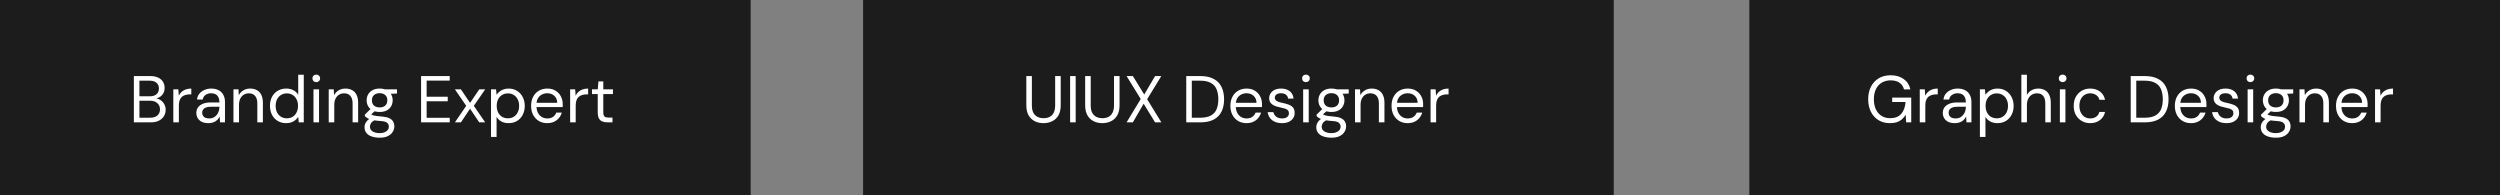 <svg width="756" height="59" viewBox="0 0 756 59" fill="none" xmlns="http://www.w3.org/2000/svg">
<rect x="0" y="0" width="756" height="59" fill="#808080" stroke="none"/>
<rect width="227" height="59" fill="#1C1C1C"/>
<rect x="261" width="227" height="59" fill="#1C1C1C"/>
<rect x="529" width="227" height="59" fill="#1C1C1C"/>
<path d="M40.48 37V23H45.4C46.387 23 47.2 23.16 47.84 23.48C48.493 23.787 48.98 24.213 49.3 24.76C49.62 25.293 49.78 25.893 49.78 26.56C49.78 27.28 49.62 27.88 49.3 28.36C48.993 28.84 48.587 29.207 48.08 29.46C47.587 29.713 47.06 29.867 46.5 29.92L46.78 29.72C47.38 29.733 47.933 29.893 48.44 30.2C48.947 30.507 49.347 30.92 49.64 31.44C49.947 31.96 50.1 32.54 50.1 33.18C50.1 33.887 49.927 34.533 49.58 35.12C49.233 35.693 48.72 36.153 48.04 36.5C47.373 36.833 46.547 37 45.56 37H40.48ZM42.16 35.6H45.38C46.327 35.6 47.06 35.38 47.58 34.94C48.113 34.487 48.38 33.86 48.38 33.06C48.38 32.273 48.107 31.647 47.56 31.18C47.027 30.7 46.287 30.46 45.34 30.46H42.16V35.6ZM42.16 29.12H45.28C46.187 29.12 46.873 28.907 47.34 28.48C47.82 28.053 48.06 27.473 48.06 26.74C48.06 26.033 47.82 25.467 47.34 25.04C46.873 24.613 46.167 24.4 45.22 24.4H42.16V29.12ZM52.411 37V27.02H53.931L54.071 28.94C54.285 28.487 54.565 28.1 54.911 27.78C55.271 27.46 55.691 27.213 56.171 27.04C56.665 26.867 57.225 26.78 57.851 26.78V28.54H57.331C56.891 28.54 56.471 28.6 56.071 28.72C55.685 28.827 55.338 29.007 55.031 29.26C54.738 29.513 54.505 29.86 54.331 30.3C54.171 30.727 54.091 31.267 54.091 31.92V37H52.411ZM63.035 37.24C62.209 37.24 61.522 37.1 60.975 36.82C60.442 36.54 60.042 36.167 59.776 35.7C59.509 35.22 59.376 34.707 59.376 34.16C59.376 33.48 59.549 32.907 59.895 32.44C60.255 31.973 60.755 31.613 61.395 31.36C62.035 31.107 62.795 30.98 63.675 30.98H66.356C66.356 30.367 66.255 29.853 66.055 29.44C65.869 29.027 65.589 28.72 65.216 28.52C64.842 28.307 64.389 28.2 63.855 28.2C63.215 28.2 62.656 28.367 62.175 28.7C61.696 29.02 61.402 29.487 61.295 30.1H59.575C59.656 29.38 59.902 28.78 60.316 28.3C60.729 27.807 61.249 27.433 61.876 27.18C62.502 26.913 63.162 26.78 63.855 26.78C64.775 26.78 65.542 26.953 66.156 27.3C66.782 27.633 67.249 28.107 67.555 28.72C67.876 29.32 68.035 30.027 68.035 30.84V37H66.535L66.436 35.22C66.302 35.5 66.129 35.767 65.915 36.02C65.716 36.26 65.475 36.473 65.195 36.66C64.929 36.833 64.615 36.973 64.255 37.08C63.895 37.187 63.489 37.24 63.035 37.24ZM63.295 35.82C63.776 35.82 64.202 35.727 64.576 35.54C64.962 35.34 65.289 35.073 65.555 34.74C65.822 34.407 66.022 34.033 66.156 33.62C66.289 33.207 66.356 32.773 66.356 32.32V32.28H63.816C63.162 32.28 62.636 32.36 62.236 32.52C61.849 32.68 61.569 32.893 61.395 33.16C61.222 33.427 61.136 33.733 61.136 34.08C61.136 34.427 61.215 34.733 61.376 35C61.535 35.267 61.776 35.473 62.096 35.62C62.429 35.753 62.829 35.82 63.295 35.82ZM70.595 37V27.02H72.115L72.215 28.78C72.535 28.167 72.995 27.68 73.595 27.32C74.195 26.96 74.875 26.78 75.635 26.78C76.421 26.78 77.102 26.94 77.675 27.26C78.248 27.567 78.695 28.04 79.015 28.68C79.335 29.32 79.495 30.127 79.495 31.1V37H77.815V31.28C77.815 30.267 77.588 29.507 77.135 29C76.695 28.48 76.068 28.22 75.255 28.22C74.681 28.22 74.168 28.36 73.715 28.64C73.275 28.907 72.921 29.307 72.655 29.84C72.401 30.36 72.275 31 72.275 31.76V37H70.595ZM86.54 37.24C85.566 37.24 84.706 37.013 83.96 36.56C83.226 36.107 82.653 35.487 82.24 34.7C81.84 33.9 81.64 32.993 81.64 31.98C81.64 30.98 81.84 30.087 82.24 29.3C82.653 28.513 83.233 27.9 83.98 27.46C84.726 27.007 85.586 26.78 86.56 26.78C87.373 26.78 88.093 26.947 88.72 27.28C89.36 27.613 89.846 28.08 90.18 28.68V22.6H91.86V37H90.34L90.18 35.36C89.966 35.68 89.693 35.987 89.36 36.28C89.026 36.56 88.626 36.793 88.16 36.98C87.693 37.153 87.153 37.24 86.54 37.24ZM86.74 35.78C87.406 35.78 87.993 35.627 88.5 35.32C89.006 35 89.4 34.56 89.68 34C89.973 33.427 90.12 32.76 90.12 32C90.12 31.253 89.973 30.6 89.68 30.04C89.4 29.467 89.006 29.027 88.5 28.72C87.993 28.4 87.406 28.24 86.74 28.24C86.086 28.24 85.5 28.4 84.98 28.72C84.473 29.027 84.073 29.467 83.78 30.04C83.5 30.6 83.36 31.253 83.36 32C83.36 32.76 83.5 33.427 83.78 34C84.073 34.56 84.473 35 84.98 35.32C85.5 35.627 86.086 35.78 86.74 35.78ZM94.798 37V27.02H96.478V37H94.798ZM95.638 24.84C95.305 24.84 95.025 24.733 94.798 24.52C94.585 24.293 94.478 24.013 94.478 23.68C94.478 23.347 94.585 23.08 94.798 22.88C95.025 22.667 95.305 22.56 95.638 22.56C95.958 22.56 96.232 22.667 96.458 22.88C96.685 23.08 96.798 23.347 96.798 23.68C96.798 24.013 96.685 24.293 96.458 24.52C96.232 24.733 95.958 24.84 95.638 24.84ZM99.403 37V27.02H100.923L101.023 28.78C101.343 28.167 101.803 27.68 102.403 27.32C103.003 26.96 103.683 26.78 104.443 26.78C105.23 26.78 105.91 26.94 106.483 27.26C107.057 27.567 107.503 28.04 107.823 28.68C108.143 29.32 108.303 30.127 108.303 31.1V37H106.623V31.28C106.623 30.267 106.397 29.507 105.943 29C105.503 28.48 104.877 28.22 104.063 28.22C103.49 28.22 102.977 28.36 102.523 28.64C102.083 28.907 101.73 29.307 101.463 29.84C101.21 30.36 101.083 31 101.083 31.76V37H99.403ZM114.828 41.64C113.935 41.64 113.135 41.52 112.428 41.28C111.735 41.053 111.195 40.7 110.808 40.22C110.422 39.74 110.228 39.147 110.228 38.44C110.228 38.147 110.288 37.827 110.408 37.48C110.542 37.133 110.762 36.793 111.068 36.46C111.388 36.127 111.835 35.827 112.408 35.56L113.548 36.24C112.868 36.533 112.415 36.867 112.188 37.24C111.975 37.627 111.868 37.973 111.868 38.28C111.868 38.72 111.995 39.087 112.248 39.38C112.502 39.673 112.855 39.893 113.308 40.04C113.762 40.187 114.268 40.26 114.828 40.26C115.388 40.26 115.875 40.173 116.288 40C116.702 39.84 117.022 39.613 117.248 39.32C117.475 39.027 117.588 38.68 117.588 38.28C117.588 37.84 117.415 37.46 117.068 37.14C116.735 36.833 116.088 36.653 115.128 36.6C114.342 36.547 113.682 36.473 113.148 36.38C112.615 36.287 112.175 36.18 111.828 36.06C111.482 35.927 111.188 35.78 110.948 35.62C110.722 35.46 110.515 35.293 110.328 35.12V34.66L112.288 32.74L113.708 33.26L111.728 35.06L111.988 34.38C112.135 34.487 112.275 34.587 112.408 34.68C112.542 34.76 112.722 34.833 112.948 34.9C113.175 34.967 113.488 35.027 113.888 35.08C114.302 35.133 114.842 35.187 115.508 35.24C116.402 35.307 117.122 35.467 117.668 35.72C118.228 35.973 118.628 36.313 118.868 36.74C119.122 37.167 119.248 37.66 119.248 38.22C119.248 38.793 119.088 39.34 118.768 39.86C118.462 40.38 117.982 40.807 117.328 41.14C116.688 41.473 115.855 41.64 114.828 41.64ZM114.808 33.86C113.968 33.86 113.255 33.707 112.668 33.4C112.082 33.08 111.635 32.653 111.328 32.12C111.022 31.573 110.868 30.973 110.868 30.32C110.868 29.667 111.022 29.073 111.328 28.54C111.635 28.007 112.082 27.58 112.668 27.26C113.255 26.94 113.968 26.78 114.808 26.78C115.648 26.78 116.362 26.94 116.948 27.26C117.535 27.58 117.982 28.007 118.288 28.54C118.595 29.073 118.748 29.667 118.748 30.32C118.748 30.973 118.595 31.573 118.288 32.12C117.982 32.653 117.535 33.08 116.948 33.4C116.362 33.707 115.648 33.86 114.808 33.86ZM114.808 32.48C115.515 32.48 116.075 32.3 116.488 31.94C116.915 31.567 117.128 31.027 117.128 30.32C117.128 29.627 116.915 29.1 116.488 28.74C116.075 28.367 115.515 28.18 114.808 28.18C114.102 28.18 113.535 28.367 113.108 28.74C112.682 29.1 112.468 29.627 112.468 30.32C112.468 31.027 112.682 31.567 113.108 31.94C113.535 32.3 114.102 32.48 114.808 32.48ZM116.428 28.44L115.928 27.02H120.048V28.28L116.428 28.44ZM127.335 37V23H135.995V24.38H129.015V29.26H135.395V30.62H129.015V35.62H135.995V37H127.335ZM137.564 37L140.984 32L137.564 27.02H139.384L142.144 31.12L144.924 27.02H146.724L143.284 32L146.724 37H144.924L142.144 32.88L139.384 37H137.564ZM148.485 41.4V27.02H150.005L150.165 28.66C150.379 28.34 150.652 28.04 150.985 27.76C151.319 27.467 151.719 27.233 152.185 27.06C152.652 26.873 153.192 26.78 153.805 26.78C154.779 26.78 155.632 27.013 156.365 27.48C157.099 27.933 157.665 28.553 158.065 29.34C158.479 30.127 158.685 31.027 158.685 32.04C158.685 33.04 158.479 33.933 158.065 34.72C157.665 35.507 157.092 36.127 156.345 36.58C155.612 37.02 154.759 37.24 153.785 37.24C152.972 37.24 152.252 37.073 151.625 36.74C150.999 36.407 150.512 35.94 150.165 35.34V41.4H148.485ZM153.605 35.78C154.259 35.78 154.839 35.627 155.345 35.32C155.865 35 156.265 34.56 156.545 34C156.839 33.427 156.985 32.76 156.985 32C156.985 31.253 156.839 30.6 156.545 30.04C156.265 29.467 155.865 29.027 155.345 28.72C154.839 28.4 154.259 28.24 153.605 28.24C152.939 28.24 152.345 28.4 151.825 28.72C151.319 29.027 150.919 29.467 150.625 30.04C150.345 30.6 150.205 31.253 150.205 32C150.205 32.76 150.345 33.427 150.625 34C150.919 34.56 151.319 35 151.825 35.32C152.345 35.627 152.939 35.78 153.605 35.78ZM165.485 37.24C164.538 37.24 163.698 37.027 162.965 36.6C162.231 36.16 161.651 35.547 161.225 34.76C160.811 33.973 160.605 33.053 160.605 32C160.605 30.947 160.811 30.033 161.225 29.26C161.638 28.473 162.211 27.867 162.945 27.44C163.691 27 164.551 26.78 165.525 26.78C166.498 26.78 167.331 27 168.025 27.44C168.718 27.867 169.245 28.433 169.605 29.14C169.978 29.847 170.165 30.62 170.165 31.46C170.165 31.593 170.165 31.733 170.165 31.88C170.165 32.027 170.158 32.193 170.145 32.38H161.865V31.08H168.505C168.478 30.173 168.178 29.467 167.605 28.96C167.045 28.453 166.338 28.2 165.485 28.2C164.911 28.2 164.378 28.327 163.885 28.58C163.391 28.833 162.991 29.207 162.685 29.7C162.391 30.193 162.245 30.807 162.245 31.54V32.1C162.245 32.927 162.398 33.62 162.705 34.18C163.011 34.727 163.411 35.14 163.905 35.42C164.398 35.687 164.925 35.82 165.485 35.82C166.178 35.82 166.751 35.667 167.205 35.36C167.671 35.04 168.011 34.607 168.225 34.06H169.885C169.711 34.66 169.425 35.2 169.025 35.68C168.638 36.16 168.145 36.54 167.545 36.82C166.958 37.1 166.271 37.24 165.485 37.24ZM172.411 37V27.02H173.931L174.071 28.94C174.285 28.487 174.565 28.1 174.911 27.78C175.271 27.46 175.691 27.213 176.171 27.04C176.665 26.867 177.225 26.78 177.851 26.78V28.54H177.331C176.891 28.54 176.471 28.6 176.071 28.72C175.685 28.827 175.338 29.007 175.031 29.26C174.738 29.513 174.505 29.86 174.331 30.3C174.171 30.727 174.091 31.267 174.091 31.92V37H172.411ZM183.675 37C183.075 37 182.555 36.907 182.115 36.72C181.675 36.533 181.335 36.22 181.095 35.78C180.869 35.327 180.755 34.72 180.755 33.96V28.44H179.015V27.02H180.755L180.975 24.62H182.435V27.02H185.355V28.44H182.435V33.96C182.435 34.587 182.562 35.013 182.815 35.24C183.069 35.453 183.515 35.56 184.155 35.56H185.215V37H183.675Z" fill="white"/>
<path d="M315.54 37.24C314.58 37.24 313.707 37.047 312.92 36.66C312.147 36.273 311.527 35.687 311.06 34.9C310.593 34.1 310.36 33.08 310.36 31.84V23H312.04V31.86C312.04 32.767 312.187 33.507 312.48 34.08C312.787 34.653 313.207 35.073 313.74 35.34C314.273 35.607 314.887 35.74 315.58 35.74C316.287 35.74 316.9 35.607 317.42 35.34C317.94 35.073 318.347 34.653 318.64 34.08C318.933 33.507 319.08 32.767 319.08 31.86V23H320.76V31.84C320.76 33.08 320.527 34.1 320.06 34.9C319.593 35.687 318.967 36.273 318.18 36.66C317.393 37.047 316.513 37.24 315.54 37.24ZM323.605 37V23H325.285V37H323.605ZM333.333 37.24C332.373 37.24 331.5 37.047 330.713 36.66C329.94 36.273 329.32 35.687 328.853 34.9C328.386 34.1 328.153 33.08 328.153 31.84V23H329.833V31.86C329.833 32.767 329.98 33.507 330.273 34.08C330.58 34.653 331 35.073 331.533 35.34C332.066 35.607 332.68 35.74 333.373 35.74C334.08 35.74 334.693 35.607 335.213 35.34C335.733 35.073 336.14 34.653 336.433 34.08C336.726 33.507 336.873 32.767 336.873 31.86V23H338.553V31.84C338.553 33.08 338.32 34.1 337.853 34.9C337.386 35.687 336.76 36.273 335.973 36.66C335.186 37.047 334.306 37.24 333.333 37.24ZM340.678 37L344.958 29.94L340.678 23H342.578L346.018 28.58L349.298 23H351.178L346.898 30L351.198 37H349.298L345.838 31.36L342.578 37H340.678ZM358.722 37V23H362.962C364.602 23 365.956 23.287 367.022 23.86C368.089 24.42 368.876 25.227 369.382 26.28C369.902 27.32 370.162 28.573 370.162 30.04C370.162 31.48 369.902 32.72 369.382 33.76C368.876 34.8 368.089 35.6 367.022 36.16C365.956 36.72 364.602 37 362.962 37H358.722ZM360.402 35.6H362.922C364.282 35.6 365.362 35.38 366.162 34.94C366.976 34.487 367.556 33.847 367.902 33.02C368.249 32.18 368.422 31.187 368.422 30.04C368.422 28.867 368.249 27.86 367.902 27.02C367.556 26.18 366.976 25.533 366.162 25.08C365.362 24.627 364.282 24.4 362.922 24.4H360.402V35.6ZM376.949 37.24C376.003 37.24 375.163 37.027 374.429 36.6C373.696 36.16 373.116 35.547 372.689 34.76C372.276 33.973 372.069 33.053 372.069 32C372.069 30.947 372.276 30.033 372.689 29.26C373.103 28.473 373.676 27.867 374.409 27.44C375.156 27 376.016 26.78 376.989 26.78C377.963 26.78 378.796 27 379.489 27.44C380.183 27.867 380.709 28.433 381.069 29.14C381.443 29.847 381.629 30.62 381.629 31.46C381.629 31.593 381.629 31.733 381.629 31.88C381.629 32.027 381.623 32.193 381.609 32.38H373.329V31.08H379.969C379.943 30.173 379.643 29.467 379.069 28.96C378.509 28.453 377.803 28.2 376.949 28.2C376.376 28.2 375.843 28.327 375.349 28.58C374.856 28.833 374.456 29.207 374.149 29.7C373.856 30.193 373.709 30.807 373.709 31.54V32.1C373.709 32.927 373.863 33.62 374.169 34.18C374.476 34.727 374.876 35.14 375.369 35.42C375.863 35.687 376.389 35.82 376.949 35.82C377.643 35.82 378.216 35.667 378.669 35.36C379.136 35.04 379.476 34.607 379.689 34.06H381.349C381.176 34.66 380.889 35.2 380.489 35.68C380.103 36.16 379.609 36.54 379.009 36.82C378.423 37.1 377.736 37.24 376.949 37.24ZM387.676 37.24C386.876 37.24 386.163 37.107 385.536 36.84C384.909 36.56 384.409 36.173 384.036 35.68C383.663 35.173 383.429 34.58 383.336 33.9H385.056C385.136 34.247 385.283 34.567 385.496 34.86C385.723 35.153 386.016 35.387 386.376 35.56C386.749 35.733 387.189 35.82 387.696 35.82C388.176 35.82 388.563 35.753 388.856 35.62C389.163 35.473 389.389 35.287 389.536 35.06C389.696 34.82 389.776 34.56 389.776 34.28C389.776 33.88 389.676 33.573 389.476 33.36C389.289 33.147 389.009 32.98 388.636 32.86C388.263 32.74 387.816 32.627 387.296 32.52C386.869 32.44 386.443 32.333 386.016 32.2C385.603 32.067 385.229 31.9 384.896 31.7C384.563 31.487 384.296 31.22 384.096 30.9C383.896 30.58 383.796 30.193 383.796 29.74C383.796 29.167 383.943 28.66 384.236 28.22C384.529 27.767 384.943 27.413 385.476 27.16C386.023 26.907 386.669 26.78 387.416 26.78C388.469 26.78 389.329 27.04 389.996 27.56C390.676 28.08 391.069 28.833 391.176 29.82H389.516C389.463 29.313 389.249 28.92 388.876 28.64C388.516 28.347 388.023 28.2 387.396 28.2C386.769 28.2 386.296 28.327 385.976 28.58C385.656 28.833 385.496 29.167 385.496 29.58C385.496 29.833 385.583 30.06 385.756 30.26C385.943 30.46 386.209 30.633 386.556 30.78C386.916 30.913 387.349 31.027 387.856 31.12C388.496 31.253 389.089 31.42 389.636 31.62C390.183 31.807 390.629 32.093 390.976 32.48C391.323 32.867 391.496 33.42 391.496 34.14C391.509 34.753 391.356 35.293 391.036 35.76C390.716 36.227 390.269 36.593 389.696 36.86C389.136 37.113 388.463 37.24 387.676 37.24ZM394.076 37V27.02H395.756V37H394.076ZM394.916 24.84C394.582 24.84 394.302 24.733 394.076 24.52C393.862 24.293 393.756 24.013 393.756 23.68C393.756 23.347 393.862 23.08 394.076 22.88C394.302 22.667 394.582 22.56 394.916 22.56C395.236 22.56 395.509 22.667 395.736 22.88C395.962 23.08 396.076 23.347 396.076 23.68C396.076 24.013 395.962 24.293 395.736 24.52C395.509 24.733 395.236 24.84 394.916 24.84ZM402.641 41.64C401.747 41.64 400.947 41.52 400.241 41.28C399.547 41.053 399.007 40.7 398.621 40.22C398.234 39.74 398.041 39.147 398.041 38.44C398.041 38.147 398.101 37.827 398.221 37.48C398.354 37.133 398.574 36.793 398.881 36.46C399.201 36.127 399.647 35.827 400.221 35.56L401.361 36.24C400.681 36.533 400.227 36.867 400.001 37.24C399.787 37.627 399.681 37.973 399.681 38.28C399.681 38.72 399.807 39.087 400.061 39.38C400.314 39.673 400.667 39.893 401.121 40.04C401.574 40.187 402.081 40.26 402.641 40.26C403.201 40.26 403.687 40.173 404.101 40C404.514 39.84 404.834 39.613 405.061 39.32C405.287 39.027 405.401 38.68 405.401 38.28C405.401 37.84 405.227 37.46 404.881 37.14C404.547 36.833 403.901 36.653 402.941 36.6C402.154 36.547 401.494 36.473 400.961 36.38C400.427 36.287 399.987 36.18 399.641 36.06C399.294 35.927 399.001 35.78 398.761 35.62C398.534 35.46 398.327 35.293 398.141 35.12V34.66L400.101 32.74L401.521 33.26L399.541 35.06L399.801 34.38C399.947 34.487 400.087 34.587 400.221 34.68C400.354 34.76 400.534 34.833 400.761 34.9C400.987 34.967 401.301 35.027 401.701 35.08C402.114 35.133 402.654 35.187 403.321 35.24C404.214 35.307 404.934 35.467 405.481 35.72C406.041 35.973 406.441 36.313 406.681 36.74C406.934 37.167 407.061 37.66 407.061 38.22C407.061 38.793 406.901 39.34 406.581 39.86C406.274 40.38 405.794 40.807 405.141 41.14C404.501 41.473 403.667 41.64 402.641 41.64ZM402.621 33.86C401.781 33.86 401.067 33.707 400.481 33.4C399.894 33.08 399.447 32.653 399.141 32.12C398.834 31.573 398.681 30.973 398.681 30.32C398.681 29.667 398.834 29.073 399.141 28.54C399.447 28.007 399.894 27.58 400.481 27.26C401.067 26.94 401.781 26.78 402.621 26.78C403.461 26.78 404.174 26.94 404.761 27.26C405.347 27.58 405.794 28.007 406.101 28.54C406.407 29.073 406.561 29.667 406.561 30.32C406.561 30.973 406.407 31.573 406.101 32.12C405.794 32.653 405.347 33.08 404.761 33.4C404.174 33.707 403.461 33.86 402.621 33.86ZM402.621 32.48C403.327 32.48 403.887 32.3 404.301 31.94C404.727 31.567 404.941 31.027 404.941 30.32C404.941 29.627 404.727 29.1 404.301 28.74C403.887 28.367 403.327 28.18 402.621 28.18C401.914 28.18 401.347 28.367 400.921 28.74C400.494 29.1 400.281 29.627 400.281 30.32C400.281 31.027 400.494 31.567 400.921 31.94C401.347 32.3 401.914 32.48 402.621 32.48ZM404.241 28.44L403.741 27.02H407.861V28.28L404.241 28.44ZM409.755 37V27.02H411.275L411.375 28.78C411.695 28.167 412.155 27.68 412.755 27.32C413.355 26.96 414.035 26.78 414.795 26.78C415.582 26.78 416.262 26.94 416.835 27.26C417.408 27.567 417.855 28.04 418.175 28.68C418.495 29.32 418.655 30.127 418.655 31.1V37H416.975V31.28C416.975 30.267 416.748 29.507 416.295 29C415.855 28.48 415.228 28.22 414.415 28.22C413.842 28.22 413.328 28.36 412.875 28.64C412.435 28.907 412.082 29.307 411.815 29.84C411.562 30.36 411.435 31 411.435 31.76V37H409.755ZM425.68 37.24C424.733 37.24 423.893 37.027 423.16 36.6C422.427 36.16 421.847 35.547 421.42 34.76C421.007 33.973 420.8 33.053 420.8 32C420.8 30.947 421.007 30.033 421.42 29.26C421.833 28.473 422.407 27.867 423.14 27.44C423.887 27 424.747 26.78 425.72 26.78C426.693 26.78 427.527 27 428.22 27.44C428.913 27.867 429.44 28.433 429.8 29.14C430.173 29.847 430.36 30.62 430.36 31.46C430.36 31.593 430.36 31.733 430.36 31.88C430.36 32.027 430.353 32.193 430.34 32.38H422.06V31.08H428.7C428.673 30.173 428.373 29.467 427.8 28.96C427.24 28.453 426.533 28.2 425.68 28.2C425.107 28.2 424.573 28.327 424.08 28.58C423.587 28.833 423.187 29.207 422.88 29.7C422.587 30.193 422.44 30.807 422.44 31.54V32.1C422.44 32.927 422.593 33.62 422.9 34.18C423.207 34.727 423.607 35.14 424.1 35.42C424.593 35.687 425.12 35.82 425.68 35.82C426.373 35.82 426.947 35.667 427.4 35.36C427.867 35.04 428.207 34.607 428.42 34.06H430.08C429.907 34.66 429.62 35.2 429.22 35.68C428.833 36.16 428.34 36.54 427.74 36.82C427.153 37.1 426.467 37.24 425.68 37.24ZM432.607 37V27.02H434.127L434.267 28.94C434.48 28.487 434.76 28.1 435.107 27.78C435.467 27.46 435.887 27.213 436.367 27.04C436.86 26.867 437.42 26.78 438.047 26.78V28.54H437.527C437.087 28.54 436.667 28.6 436.267 28.72C435.88 28.827 435.533 29.007 435.227 29.26C434.933 29.513 434.7 29.86 434.527 30.3C434.367 30.727 434.287 31.267 434.287 31.92V37H432.607Z" fill="white"/>
<path d="M571.5 37.24C570.193 37.24 569.047 36.94 568.06 36.34C567.073 35.727 566.307 34.88 565.76 33.8C565.213 32.72 564.94 31.46 564.94 30.02C564.94 28.593 565.213 27.333 565.76 26.24C566.32 25.147 567.107 24.293 568.12 23.68C569.147 23.067 570.353 22.76 571.74 22.76C573.313 22.76 574.627 23.14 575.68 23.9C576.733 24.647 577.407 25.693 577.7 27.04H575.76C575.573 26.2 575.133 25.533 574.44 25.04C573.747 24.547 572.847 24.3 571.74 24.3C570.713 24.3 569.813 24.533 569.04 25C568.28 25.453 567.693 26.107 567.28 26.96C566.867 27.813 566.66 28.833 566.66 30.02C566.66 31.207 566.867 32.233 567.28 33.1C567.693 33.953 568.267 34.607 569 35.06C569.747 35.513 570.6 35.74 571.56 35.74C573.053 35.74 574.18 35.3 574.94 34.42C575.7 33.54 576.133 32.347 576.24 30.84H572.2V29.52H577.96V37H576.42L576.28 34.7C575.947 35.247 575.56 35.713 575.12 36.1C574.693 36.473 574.187 36.76 573.6 36.96C573.013 37.147 572.313 37.24 571.5 37.24ZM580.536 37V27.02H582.056L582.196 28.94C582.41 28.487 582.69 28.1 583.036 27.78C583.396 27.46 583.816 27.213 584.296 27.04C584.79 26.867 585.35 26.78 585.976 26.78V28.54H585.456C585.016 28.54 584.596 28.6 584.196 28.72C583.81 28.827 583.463 29.007 583.156 29.26C582.863 29.513 582.63 29.86 582.456 30.3C582.296 30.727 582.216 31.267 582.216 31.92V37H580.536ZM591.16 37.24C590.334 37.24 589.647 37.1 589.1 36.82C588.567 36.54 588.167 36.167 587.9 35.7C587.634 35.22 587.5 34.707 587.5 34.16C587.5 33.48 587.674 32.907 588.02 32.44C588.38 31.973 588.88 31.613 589.52 31.36C590.16 31.107 590.92 30.98 591.8 30.98H594.48C594.48 30.367 594.38 29.853 594.18 29.44C593.994 29.027 593.714 28.72 593.34 28.52C592.967 28.307 592.514 28.2 591.98 28.2C591.34 28.2 590.78 28.367 590.3 28.7C589.82 29.02 589.527 29.487 589.42 30.1H587.7C587.78 29.38 588.027 28.78 588.44 28.3C588.854 27.807 589.374 27.433 590 27.18C590.627 26.913 591.287 26.78 591.98 26.78C592.9 26.78 593.667 26.953 594.28 27.3C594.907 27.633 595.374 28.107 595.68 28.72C596 29.32 596.16 30.027 596.16 30.84V37H594.66L594.56 35.22C594.427 35.5 594.254 35.767 594.04 36.02C593.84 36.26 593.6 36.473 593.32 36.66C593.054 36.833 592.74 36.973 592.38 37.08C592.02 37.187 591.614 37.24 591.16 37.24ZM591.42 35.82C591.9 35.82 592.327 35.727 592.7 35.54C593.087 35.34 593.414 35.073 593.68 34.74C593.947 34.407 594.147 34.033 594.28 33.62C594.414 33.207 594.48 32.773 594.48 32.32V32.28H591.94C591.287 32.28 590.76 32.36 590.36 32.52C589.974 32.68 589.694 32.893 589.52 33.16C589.347 33.427 589.26 33.733 589.26 34.08C589.26 34.427 589.34 34.733 589.5 35C589.66 35.267 589.9 35.473 590.22 35.62C590.554 35.753 590.954 35.82 591.42 35.82ZM598.72 41.4V27.02H600.24L600.4 28.66C600.613 28.34 600.887 28.04 601.22 27.76C601.553 27.467 601.953 27.233 602.42 27.06C602.887 26.873 603.427 26.78 604.04 26.78C605.013 26.78 605.867 27.013 606.6 27.48C607.333 27.933 607.9 28.553 608.3 29.34C608.713 30.127 608.92 31.027 608.92 32.04C608.92 33.04 608.713 33.933 608.3 34.72C607.9 35.507 607.327 36.127 606.58 36.58C605.847 37.02 604.993 37.24 604.02 37.24C603.207 37.24 602.487 37.073 601.86 36.74C601.233 36.407 600.747 35.94 600.4 35.34V41.4H598.72ZM603.84 35.78C604.493 35.78 605.073 35.627 605.58 35.32C606.1 35 606.5 34.56 606.78 34C607.073 33.427 607.22 32.76 607.22 32C607.22 31.253 607.073 30.6 606.78 30.04C606.5 29.467 606.1 29.027 605.58 28.72C605.073 28.4 604.493 28.24 603.84 28.24C603.173 28.24 602.58 28.4 602.06 28.72C601.553 29.027 601.153 29.467 600.86 30.04C600.58 30.6 600.44 31.253 600.44 32C600.44 32.76 600.58 33.427 600.86 34C601.153 34.56 601.553 35 602.06 35.32C602.58 35.627 603.173 35.78 603.84 35.78ZM611.259 37V22.6H612.939V28.72C613.272 28.107 613.739 27.633 614.339 27.3C614.952 26.953 615.626 26.78 616.359 26.78C617.119 26.78 617.786 26.94 618.359 27.26C618.932 27.567 619.372 28.04 619.679 28.68C619.999 29.32 620.159 30.133 620.159 31.12V37H618.499V31.3C618.499 30.273 618.286 29.507 617.859 29C617.432 28.48 616.812 28.22 615.999 28.22C615.426 28.22 614.906 28.36 614.439 28.64C613.972 28.92 613.606 29.32 613.339 29.84C613.072 30.36 612.939 31.007 612.939 31.78V37H611.259ZM622.904 37V27.02H624.584V37H622.904ZM623.744 24.84C623.41 24.84 623.13 24.733 622.904 24.52C622.69 24.293 622.584 24.013 622.584 23.68C622.584 23.347 622.69 23.08 622.904 22.88C623.13 22.667 623.41 22.56 623.744 22.56C624.064 22.56 624.337 22.667 624.564 22.88C624.79 23.08 624.904 23.347 624.904 23.68C624.904 24.013 624.79 24.293 624.564 24.52C624.337 24.733 624.064 24.84 623.744 24.84ZM632.069 37.24C631.122 37.24 630.269 37.02 629.509 36.58C628.762 36.14 628.169 35.533 627.729 34.76C627.302 33.973 627.089 33.06 627.089 32.02C627.089 30.967 627.302 30.053 627.729 29.28C628.169 28.493 628.762 27.88 629.509 27.44C630.269 27 631.122 26.78 632.069 26.78C633.256 26.78 634.249 27.087 635.049 27.7C635.849 28.313 636.356 29.14 636.569 30.18H634.849C634.716 29.553 634.389 29.073 633.869 28.74C633.349 28.393 632.742 28.22 632.049 28.22C631.489 28.22 630.962 28.36 630.469 28.64C629.976 28.92 629.576 29.347 629.269 29.92C628.962 30.48 628.809 31.173 628.809 32C628.809 32.627 628.896 33.18 629.069 33.66C629.256 34.127 629.496 34.527 629.789 34.86C630.096 35.18 630.442 35.42 630.829 35.58C631.229 35.74 631.636 35.82 632.049 35.82C632.516 35.82 632.942 35.747 633.329 35.6C633.716 35.44 634.042 35.213 634.309 34.92C634.576 34.613 634.756 34.253 634.849 33.84H636.569C636.356 34.853 635.849 35.673 635.049 36.3C634.249 36.927 633.256 37.24 632.069 37.24ZM644.328 37V23H648.568C650.208 23 651.561 23.287 652.628 23.86C653.694 24.42 654.481 25.227 654.988 26.28C655.508 27.32 655.768 28.573 655.768 30.04C655.768 31.48 655.508 32.72 654.988 33.76C654.481 34.8 653.694 35.6 652.628 36.16C651.561 36.72 650.208 37 648.568 37H644.328ZM646.008 35.6H648.528C649.888 35.6 650.968 35.38 651.768 34.94C652.581 34.487 653.161 33.847 653.508 33.02C653.854 32.18 654.028 31.187 654.028 30.04C654.028 28.867 653.854 27.86 653.508 27.02C653.161 26.18 652.581 25.533 651.768 25.08C650.968 24.627 649.888 24.4 648.528 24.4H646.008V35.6ZM662.555 37.24C661.608 37.24 660.768 37.027 660.035 36.6C659.302 36.16 658.722 35.547 658.295 34.76C657.882 33.973 657.675 33.053 657.675 32C657.675 30.947 657.882 30.033 658.295 29.26C658.708 28.473 659.282 27.867 660.015 27.44C660.762 27 661.622 26.78 662.595 26.78C663.568 26.78 664.402 27 665.095 27.44C665.788 27.867 666.315 28.433 666.675 29.14C667.048 29.847 667.235 30.62 667.235 31.46C667.235 31.593 667.235 31.733 667.235 31.88C667.235 32.027 667.228 32.193 667.215 32.38H658.935V31.08H665.575C665.548 30.173 665.248 29.467 664.675 28.96C664.115 28.453 663.408 28.2 662.555 28.2C661.982 28.2 661.448 28.327 660.955 28.58C660.462 28.833 660.062 29.207 659.755 29.7C659.462 30.193 659.315 30.807 659.315 31.54V32.1C659.315 32.927 659.468 33.62 659.775 34.18C660.082 34.727 660.482 35.14 660.975 35.42C661.468 35.687 661.995 35.82 662.555 35.82C663.248 35.82 663.822 35.667 664.275 35.36C664.742 35.04 665.082 34.607 665.295 34.06H666.955C666.782 34.66 666.495 35.2 666.095 35.68C665.708 36.16 665.215 36.54 664.615 36.82C664.028 37.1 663.342 37.24 662.555 37.24ZM673.282 37.24C672.482 37.24 671.768 37.107 671.142 36.84C670.515 36.56 670.015 36.173 669.642 35.68C669.268 35.173 669.035 34.58 668.942 33.9H670.662C670.742 34.247 670.888 34.567 671.102 34.86C671.328 35.153 671.622 35.387 671.982 35.56C672.355 35.733 672.795 35.82 673.302 35.82C673.782 35.82 674.168 35.753 674.462 35.62C674.768 35.473 674.995 35.287 675.142 35.06C675.302 34.82 675.382 34.56 675.382 34.28C675.382 33.88 675.282 33.573 675.082 33.36C674.895 33.147 674.615 32.98 674.242 32.86C673.868 32.74 673.422 32.627 672.902 32.52C672.475 32.44 672.048 32.333 671.622 32.2C671.208 32.067 670.835 31.9 670.502 31.7C670.168 31.487 669.902 31.22 669.702 30.9C669.502 30.58 669.402 30.193 669.402 29.74C669.402 29.167 669.548 28.66 669.842 28.22C670.135 27.767 670.548 27.413 671.082 27.16C671.628 26.907 672.275 26.78 673.022 26.78C674.075 26.78 674.935 27.04 675.602 27.56C676.282 28.08 676.675 28.833 676.782 29.82H675.122C675.068 29.313 674.855 28.92 674.482 28.64C674.122 28.347 673.628 28.2 673.002 28.2C672.375 28.2 671.902 28.327 671.582 28.58C671.262 28.833 671.102 29.167 671.102 29.58C671.102 29.833 671.188 30.06 671.362 30.26C671.548 30.46 671.815 30.633 672.162 30.78C672.522 30.913 672.955 31.027 673.462 31.12C674.102 31.253 674.695 31.42 675.242 31.62C675.788 31.807 676.235 32.093 676.582 32.48C676.928 32.867 677.102 33.42 677.102 34.14C677.115 34.753 676.962 35.293 676.642 35.76C676.322 36.227 675.875 36.593 675.302 36.86C674.742 37.113 674.068 37.24 673.282 37.24ZM679.681 37V27.02H681.361V37H679.681ZM680.521 24.84C680.188 24.84 679.908 24.733 679.681 24.52C679.468 24.293 679.361 24.013 679.361 23.68C679.361 23.347 679.468 23.08 679.681 22.88C679.908 22.667 680.188 22.56 680.521 22.56C680.841 22.56 681.114 22.667 681.341 22.88C681.568 23.08 681.681 23.347 681.681 23.68C681.681 24.013 681.568 24.293 681.341 24.52C681.114 24.733 680.841 24.84 680.521 24.84ZM688.246 41.64C687.353 41.64 686.553 41.52 685.846 41.28C685.153 41.053 684.613 40.7 684.226 40.22C683.84 39.74 683.646 39.147 683.646 38.44C683.646 38.147 683.706 37.827 683.826 37.48C683.96 37.133 684.18 36.793 684.486 36.46C684.806 36.127 685.253 35.827 685.826 35.56L686.966 36.24C686.286 36.533 685.833 36.867 685.606 37.24C685.393 37.627 685.286 37.973 685.286 38.28C685.286 38.72 685.413 39.087 685.666 39.38C685.92 39.673 686.273 39.893 686.726 40.04C687.18 40.187 687.686 40.26 688.246 40.26C688.806 40.26 689.293 40.173 689.706 40C690.12 39.84 690.44 39.613 690.666 39.32C690.893 39.027 691.006 38.68 691.006 38.28C691.006 37.84 690.833 37.46 690.486 37.14C690.153 36.833 689.506 36.653 688.546 36.6C687.76 36.547 687.1 36.473 686.566 36.38C686.033 36.287 685.593 36.18 685.246 36.06C684.9 35.927 684.606 35.78 684.366 35.62C684.14 35.46 683.933 35.293 683.746 35.12V34.66L685.706 32.74L687.126 33.26L685.146 35.06L685.406 34.38C685.553 34.487 685.693 34.587 685.826 34.68C685.96 34.76 686.14 34.833 686.366 34.9C686.593 34.967 686.906 35.027 687.306 35.08C687.72 35.133 688.26 35.187 688.926 35.24C689.82 35.307 690.54 35.467 691.086 35.72C691.646 35.973 692.046 36.313 692.286 36.74C692.54 37.167 692.666 37.66 692.666 38.22C692.666 38.793 692.506 39.34 692.186 39.86C691.88 40.38 691.4 40.807 690.746 41.14C690.106 41.473 689.273 41.64 688.246 41.64ZM688.226 33.86C687.386 33.86 686.673 33.707 686.086 33.4C685.5 33.08 685.053 32.653 684.746 32.12C684.44 31.573 684.286 30.973 684.286 30.32C684.286 29.667 684.44 29.073 684.746 28.54C685.053 28.007 685.5 27.58 686.086 27.26C686.673 26.94 687.386 26.78 688.226 26.78C689.066 26.78 689.78 26.94 690.366 27.26C690.953 27.58 691.4 28.007 691.706 28.54C692.013 29.073 692.166 29.667 692.166 30.32C692.166 30.973 692.013 31.573 691.706 32.12C691.4 32.653 690.953 33.08 690.366 33.4C689.78 33.707 689.066 33.86 688.226 33.86ZM688.226 32.48C688.933 32.48 689.493 32.3 689.906 31.94C690.333 31.567 690.546 31.027 690.546 30.32C690.546 29.627 690.333 29.1 689.906 28.74C689.493 28.367 688.933 28.18 688.226 28.18C687.52 28.18 686.953 28.367 686.526 28.74C686.1 29.1 685.886 29.627 685.886 30.32C685.886 31.027 686.1 31.567 686.526 31.94C686.953 32.3 687.52 32.48 688.226 32.48ZM689.846 28.44L689.346 27.02H693.466V28.28L689.846 28.44ZM695.36 37V27.02H696.88L696.98 28.78C697.3 28.167 697.76 27.68 698.36 27.32C698.96 26.96 699.64 26.78 700.4 26.78C701.187 26.78 701.867 26.94 702.44 27.26C703.014 27.567 703.46 28.04 703.78 28.68C704.1 29.32 704.26 30.127 704.26 31.1V37H702.58V31.28C702.58 30.267 702.354 29.507 701.9 29C701.46 28.48 700.834 28.22 700.02 28.22C699.447 28.22 698.934 28.36 698.48 28.64C698.04 28.907 697.687 29.307 697.42 29.84C697.167 30.36 697.04 31 697.04 31.76V37H695.36ZM711.285 37.24C710.339 37.24 709.499 37.027 708.765 36.6C708.032 36.16 707.452 35.547 707.025 34.76C706.612 33.973 706.405 33.053 706.405 32C706.405 30.947 706.612 30.033 707.025 29.26C707.439 28.473 708.012 27.867 708.745 27.44C709.492 27 710.352 26.78 711.325 26.78C712.299 26.78 713.132 27 713.825 27.44C714.519 27.867 715.045 28.433 715.405 29.14C715.779 29.847 715.965 30.62 715.965 31.46C715.965 31.593 715.965 31.733 715.965 31.88C715.965 32.027 715.959 32.193 715.945 32.38H707.665V31.08H714.305C714.279 30.173 713.979 29.467 713.405 28.96C712.845 28.453 712.139 28.2 711.285 28.2C710.712 28.2 710.179 28.327 709.685 28.58C709.192 28.833 708.792 29.207 708.485 29.7C708.192 30.193 708.045 30.807 708.045 31.54V32.1C708.045 32.927 708.199 33.62 708.505 34.18C708.812 34.727 709.212 35.14 709.705 35.42C710.199 35.687 710.725 35.82 711.285 35.82C711.979 35.82 712.552 35.667 713.005 35.36C713.472 35.04 713.812 34.607 714.025 34.06H715.685C715.512 34.66 715.225 35.2 714.825 35.68C714.439 36.16 713.945 36.54 713.345 36.82C712.759 37.1 712.072 37.24 711.285 37.24ZM718.212 37V27.02H719.732L719.872 28.94C720.085 28.487 720.365 28.1 720.712 27.78C721.072 27.46 721.492 27.213 721.972 27.04C722.465 26.867 723.025 26.78 723.652 26.78V28.54H723.132C722.692 28.54 722.272 28.6 721.872 28.72C721.485 28.827 721.139 29.007 720.832 29.26C720.539 29.513 720.305 29.86 720.132 30.3C719.972 30.727 719.892 31.267 719.892 31.92V37H718.212Z" fill="white"/>
</svg>
